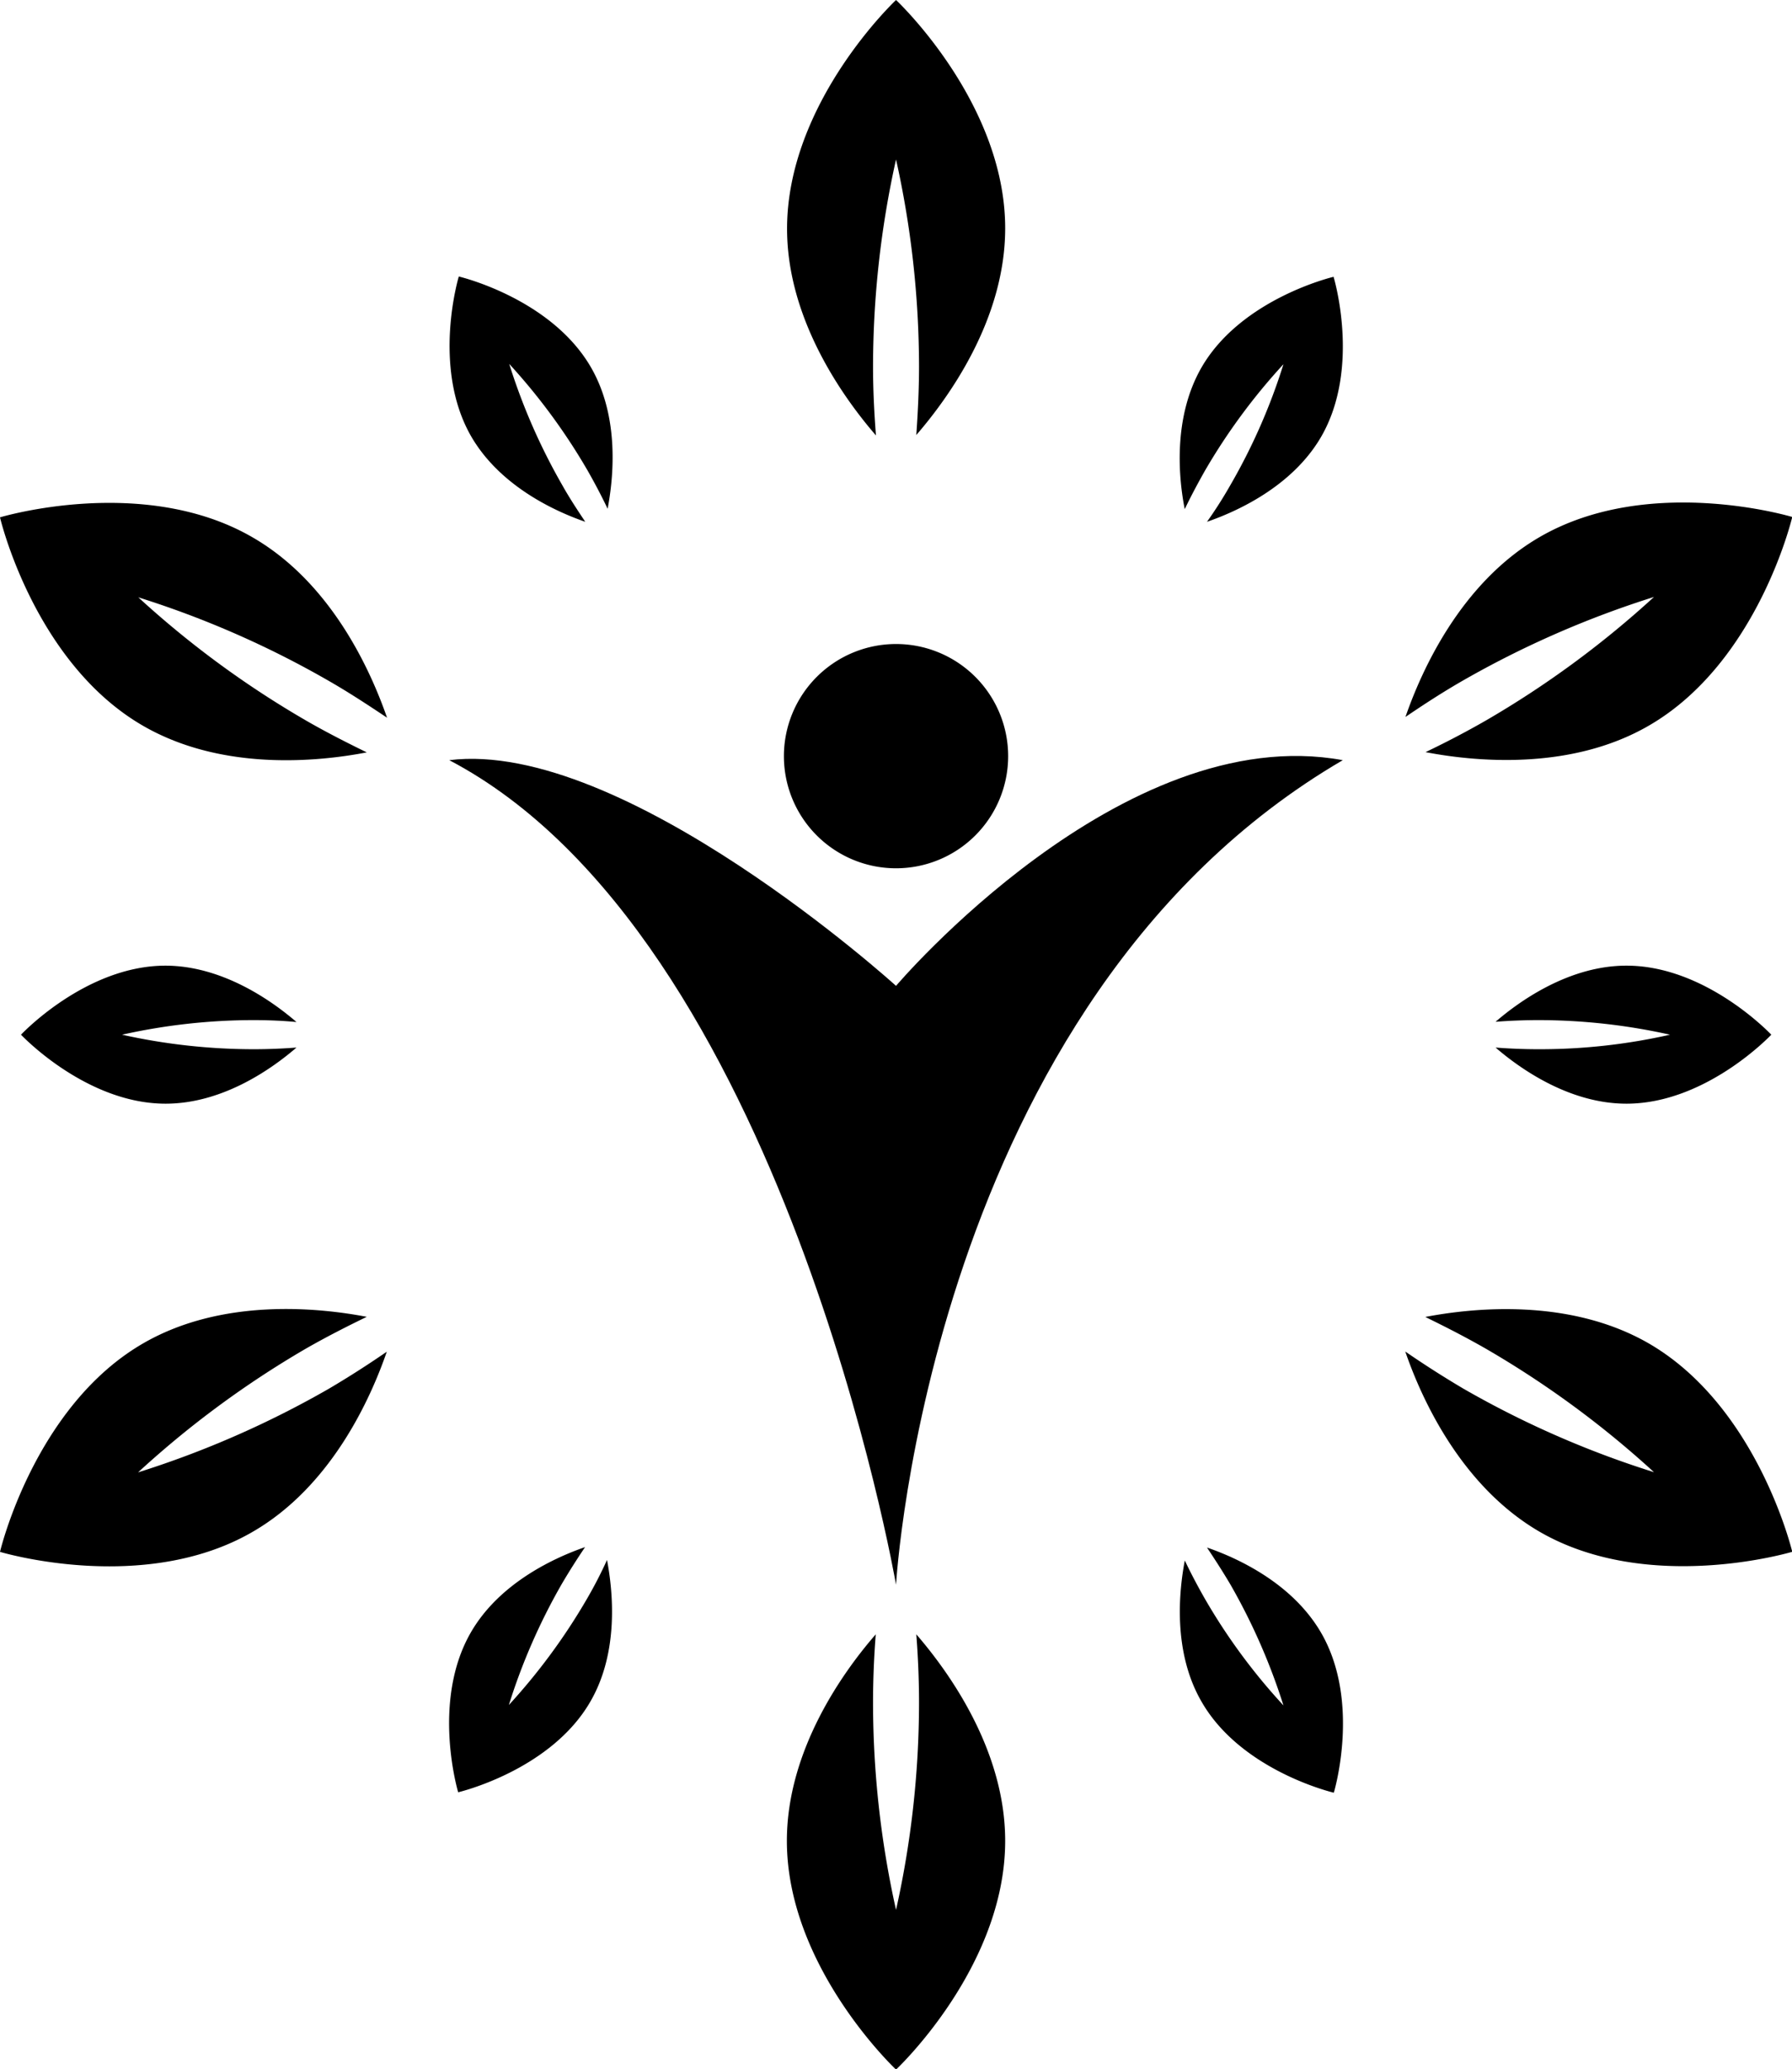 <svg id="Layer_1" data-name="Layer 1" xmlns="http://www.w3.org/2000/svg" viewBox="0 0 289.93 334.75"><path d="M496.28,386.64A154.89,154.89,0,0,1,500,353.16a154.89,154.89,0,0,1,3.72,33.48c0,3.92-.2,7.61-.44,11.1,5.09-5.88,14.38-18.58,14.38-33.44,0-20.4-17.66-36.93-17.66-36.93s-17.63,16.53-17.63,37c0,14.83,9.3,27.57,14.38,33.44C496.48,394.25,496.28,390.56,496.28,386.64Z" transform="translate(-355.03 -327.37)"/><path d="M503.72,602.86A154.38,154.38,0,0,1,500,636.33a154.38,154.38,0,0,1-3.72-33.47c0-3.93.17-7.62.44-11.11-5.09,5.84-14.38,18.59-14.38,33.41,0,20.43,17.66,37,17.66,37s17.66-16.53,17.66-37c0-14.82-9.29-27.53-14.38-33.41C503.55,595.24,503.72,598.93,503.72,602.86Z" transform="translate(-355.03 -327.37)"/><path d="M449.72,411.78c-1.23-1.85-2.53-3.8-3.76-6a98.42,98.42,0,0,1-8.54-19.54,98.86,98.86,0,0,1,12.64,17.18c1.23,2.15,2.32,4.24,3.28,6.25.92-4.85,2-14.75-2.7-22.88-6.49-11.21-21.38-14.69-21.38-14.69s-4.44,14.65,2,25.86C436,406.14,445.07,410.17,449.72,411.78Z" transform="translate(-355.03 -327.37)"/><path d="M550.31,577.71c1.23,1.85,2.5,3.8,3.8,6a99.71,99.71,0,0,1,8.57,19.54A96.33,96.33,0,0,1,550,586.05c-1.23-2.15-2.33-4.24-3.28-6.25-.92,4.85-2,14.75,2.73,22.88,6.46,11.21,21.38,14.69,21.38,14.69s4.44-14.65-2.05-25.86C564.05,583.35,555,579.32,550.31,577.71Z" transform="translate(-355.03 -327.37)"/><path d="M403,492.7c-3.72-3.21-11.78-9.09-21.18-9.12-12.94,0-23.39,11.17-23.39,11.17s10.48,11.16,23.39,11.16c9.43,0,17.46-5.87,21.18-9.08-2.22.17-4.54.27-7,.27a98.39,98.39,0,0,1-21.22-2.35A98,98,0,0,1,396,492.39C398.45,492.39,400.81,492.49,403,492.7Z" transform="translate(-355.03 -327.37)"/><path d="M597,496.83c3.72,3.21,11.78,9.08,21.18,9.08,12.94,0,23.43-11.16,23.43-11.16s-10.49-11.17-23.43-11.17c-9.4,0-17.46,5.87-21.18,9.08,2.22-.17,4.58-.27,7-.27a98,98,0,0,1,21.22,2.36A95.49,95.49,0,0,1,604,497.1C601.55,497.1,599.19,497,597,496.83Z" transform="translate(-355.03 -327.37)"/><path d="M450,586a98.51,98.51,0,0,1-12.64,17.18,98.15,98.15,0,0,1,8.54-19.54c1.26-2.15,2.53-4.13,3.79-6-4.65,1.61-13.77,5.64-18.48,13.8-6.46,11.2-2.05,25.86-2.05,25.86s14.93-3.49,21.38-14.66c4.72-8.13,3.62-18.07,2.7-22.92A69.69,69.69,0,0,1,450,586Z" transform="translate(-355.03 -327.37)"/><path d="M550,403.48a98.24,98.24,0,0,1,12.68-17.19,96.23,96.23,0,0,1-8.58,19.54,68.63,68.63,0,0,1-3.79,5.95c4.68-1.61,13.77-5.64,18.48-13.77,6.46-11.2,2-25.86,2-25.86s-14.93,3.49-21.38,14.69c-4.68,8.16-3.66,18.07-2.7,22.89C547.68,407.71,548.78,405.63,550,403.48Z" transform="translate(-355.03 -327.37)"/><path d="M395.85,414.27c-17.66-10.21-40.82-3.21-40.82-3.21s5.5,23.57,23.2,33.75c12.87,7.41,28.52,5.74,36.14,4.27-3.15-1.54-6.46-3.21-9.84-5.16A155.14,155.14,0,0,1,377.41,424a154.49,154.49,0,0,1,30.84,13.53c3.38,1.94,6.49,4,9.4,5.94C415.08,436.06,408.73,421.68,395.85,414.27Z" transform="translate(-355.03 -327.37)"/><path d="M621.77,544.68c-12.87-7.41-28.52-5.73-36.14-4.27,3.15,1.54,6.46,3.22,9.84,5.16a156.48,156.48,0,0,1,27.16,19.95A154.43,154.43,0,0,1,591.78,552c-3.38-2-6.49-4-9.39-6,2.53,7.37,8.91,21.72,21.76,29.17C621.81,585.37,645,578.4,645,578.4S639.43,554.9,621.77,544.68Z" transform="translate(-355.03 -327.37)"/><path d="M377.37,565.55a156.25,156.25,0,0,1,27.12-20c3.39-1.94,6.7-3.62,9.88-5.16-7.62-1.46-23.3-3.14-36.14,4.27-17.66,10.18-23.2,33.75-23.2,33.75s23.16,7,40.82-3.21c12.88-7.41,19.23-21.83,21.76-29.17-2.9,2-6,4-9.39,6A156,156,0,0,1,377.37,565.55Z" transform="translate(-355.03 -327.37)"/><path d="M622.63,423.94a156.73,156.73,0,0,1-27.12,19.94c-3.39,1.95-6.7,3.66-9.84,5.16,7.62,1.47,23.29,3.14,36.1-4.27C639.47,434.56,645,411,645,411s-23.13-7-40.82,3.22c-12.88,7.44-19.23,21.82-21.76,29.13,2.87-1.95,6-4,9.39-5.94A156.89,156.89,0,0,1,622.63,423.94Z" transform="translate(-355.03 -327.37)"/><path d="M500,486.85s-44.1-40-72.28-36.51C481.86,478.76,500,583.73,500,583.73s5.33-94.28,72.28-133.39C536.51,443.78,500,486.85,500,486.85Z" transform="translate(-355.03 -327.37)"/><path d="M500,431.55a18.14,18.14,0,1,1-18.14,18.14A18.15,18.15,0,0,1,500,431.55Z" transform="translate(-355.03 -327.37)"/></svg>